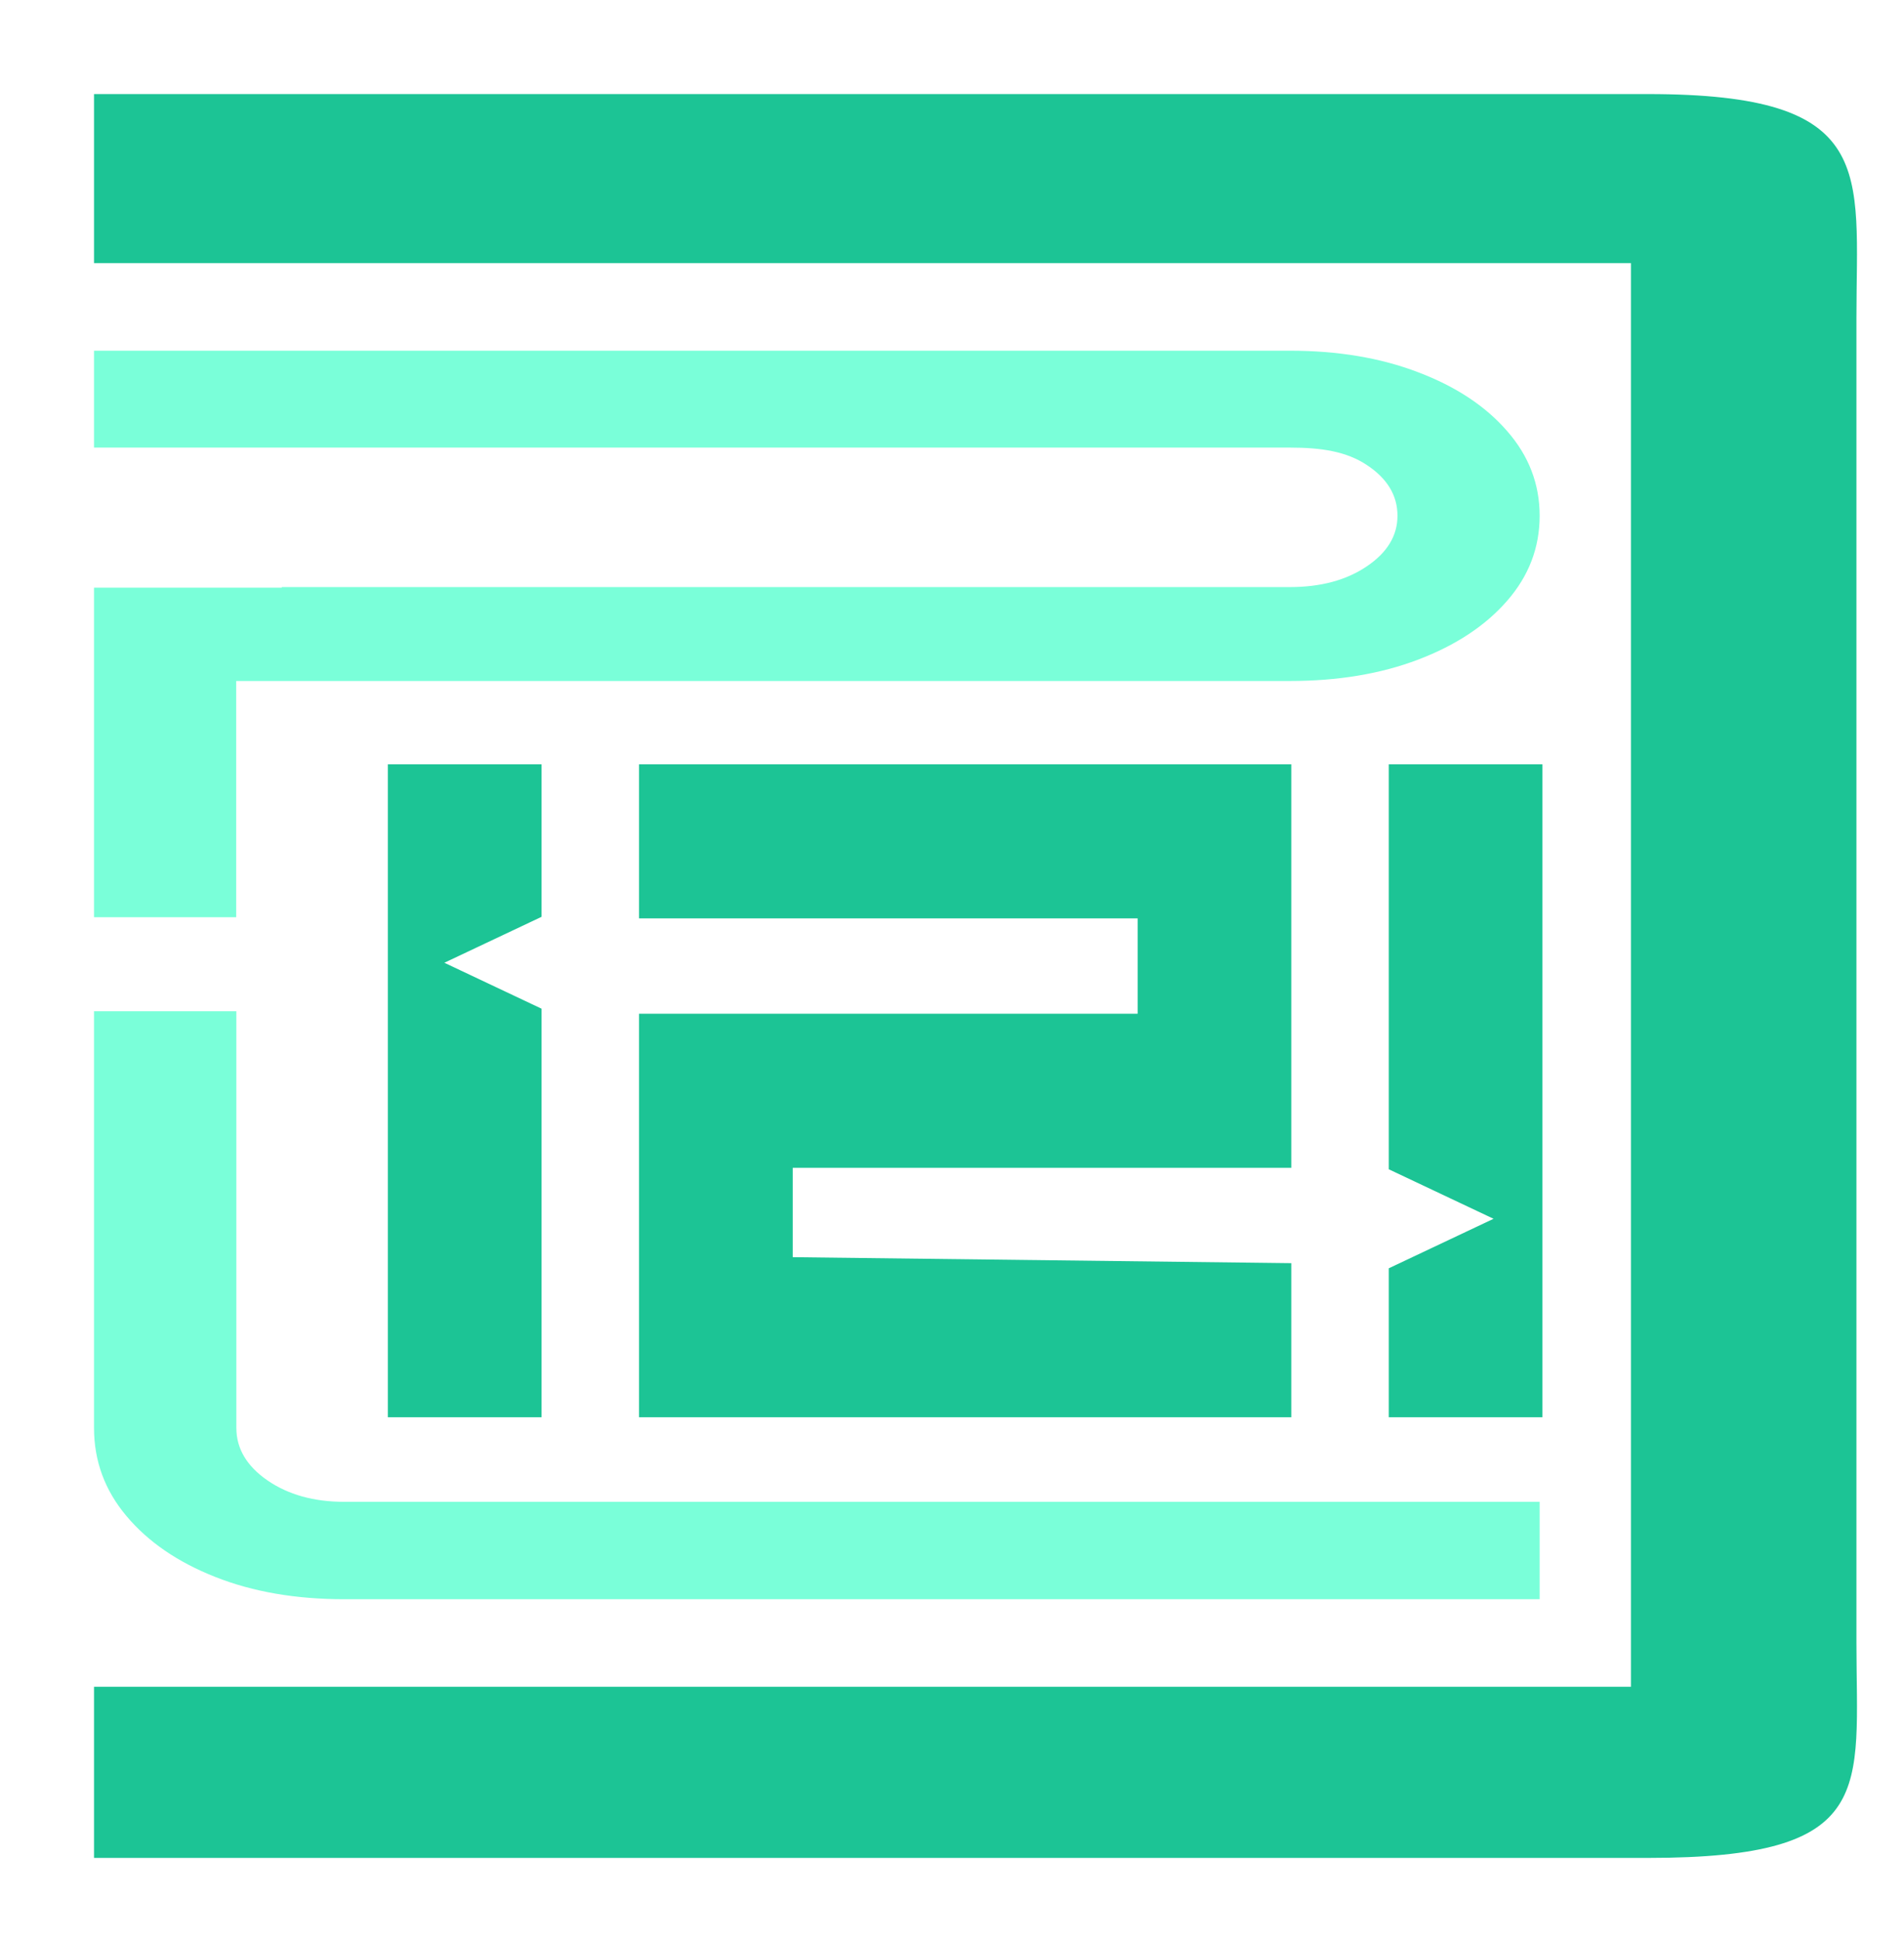 <svg width="162" height="165" viewBox="0 0 162 165" fill="none" xmlns="http://www.w3.org/2000/svg">
<path d="M20.11 121.433C20.11 123.19 20.994 124.681 22.762 125.9C24.53 127.111 26.701 127.717 29.281 127.717H131V136H29.281C25.171 136 21.513 135.372 18.32 134.107C15.121 132.847 12.602 131.12 10.762 128.929C8.917 126.74 8 124.242 8 121.433V86H20.11V121.433Z" fill="#7AFFD9"/>
<path d="M54.373 65H109.87V99.311H67.448V106.913L109.87 107.422V120.522H54.373V86.211H96.795V78.1H54.373V65Z" fill="#1CC495"/>
<path fill-rule="evenodd" clip-rule="evenodd" d="M131.237 120.522V65H118.161V99.436L127.077 103.647L118.161 107.859V120.522H131.237Z" fill="#1CC495"/>
<path fill-rule="evenodd" clip-rule="evenodd" d="M46.075 77.969V65H33V120.522H46.075V85.78L37.807 81.874L46.075 77.969Z" fill="#1CC495"/>
<path d="M140.221 8C159.81 8 157.953 14.52 157.953 27.019V139.699C157.953 152.204 159.81 158 140.221 158H8V143.445H138.768V22.376H8V8H140.221Z" fill="#1CC495"/>
<path fill-rule="evenodd" clip-rule="evenodd" d="M8 49.978V78H20.097V57.913H109.74C113.831 57.913 117.47 57.309 120.663 56.095C123.868 54.873 126.385 53.212 128.224 51.103C130.075 48.987 131 46.573 131 43.861C131 41.16 130.075 38.757 128.224 36.649C126.385 34.533 123.868 32.871 120.663 31.657C117.47 30.435 113.831 29.824 109.74 29.824H8V38.065H23.977V38.065H109.78C112.41 38.065 114.553 38.388 116.285 39.539C118.029 40.683 118.903 42.125 118.903 43.861C118.903 45.56 118.029 46.998 116.285 48.167C114.553 49.341 112.369 49.926 109.74 49.926H23.977V49.978H8Z" fill="#7AFFD9"/>
</svg>
